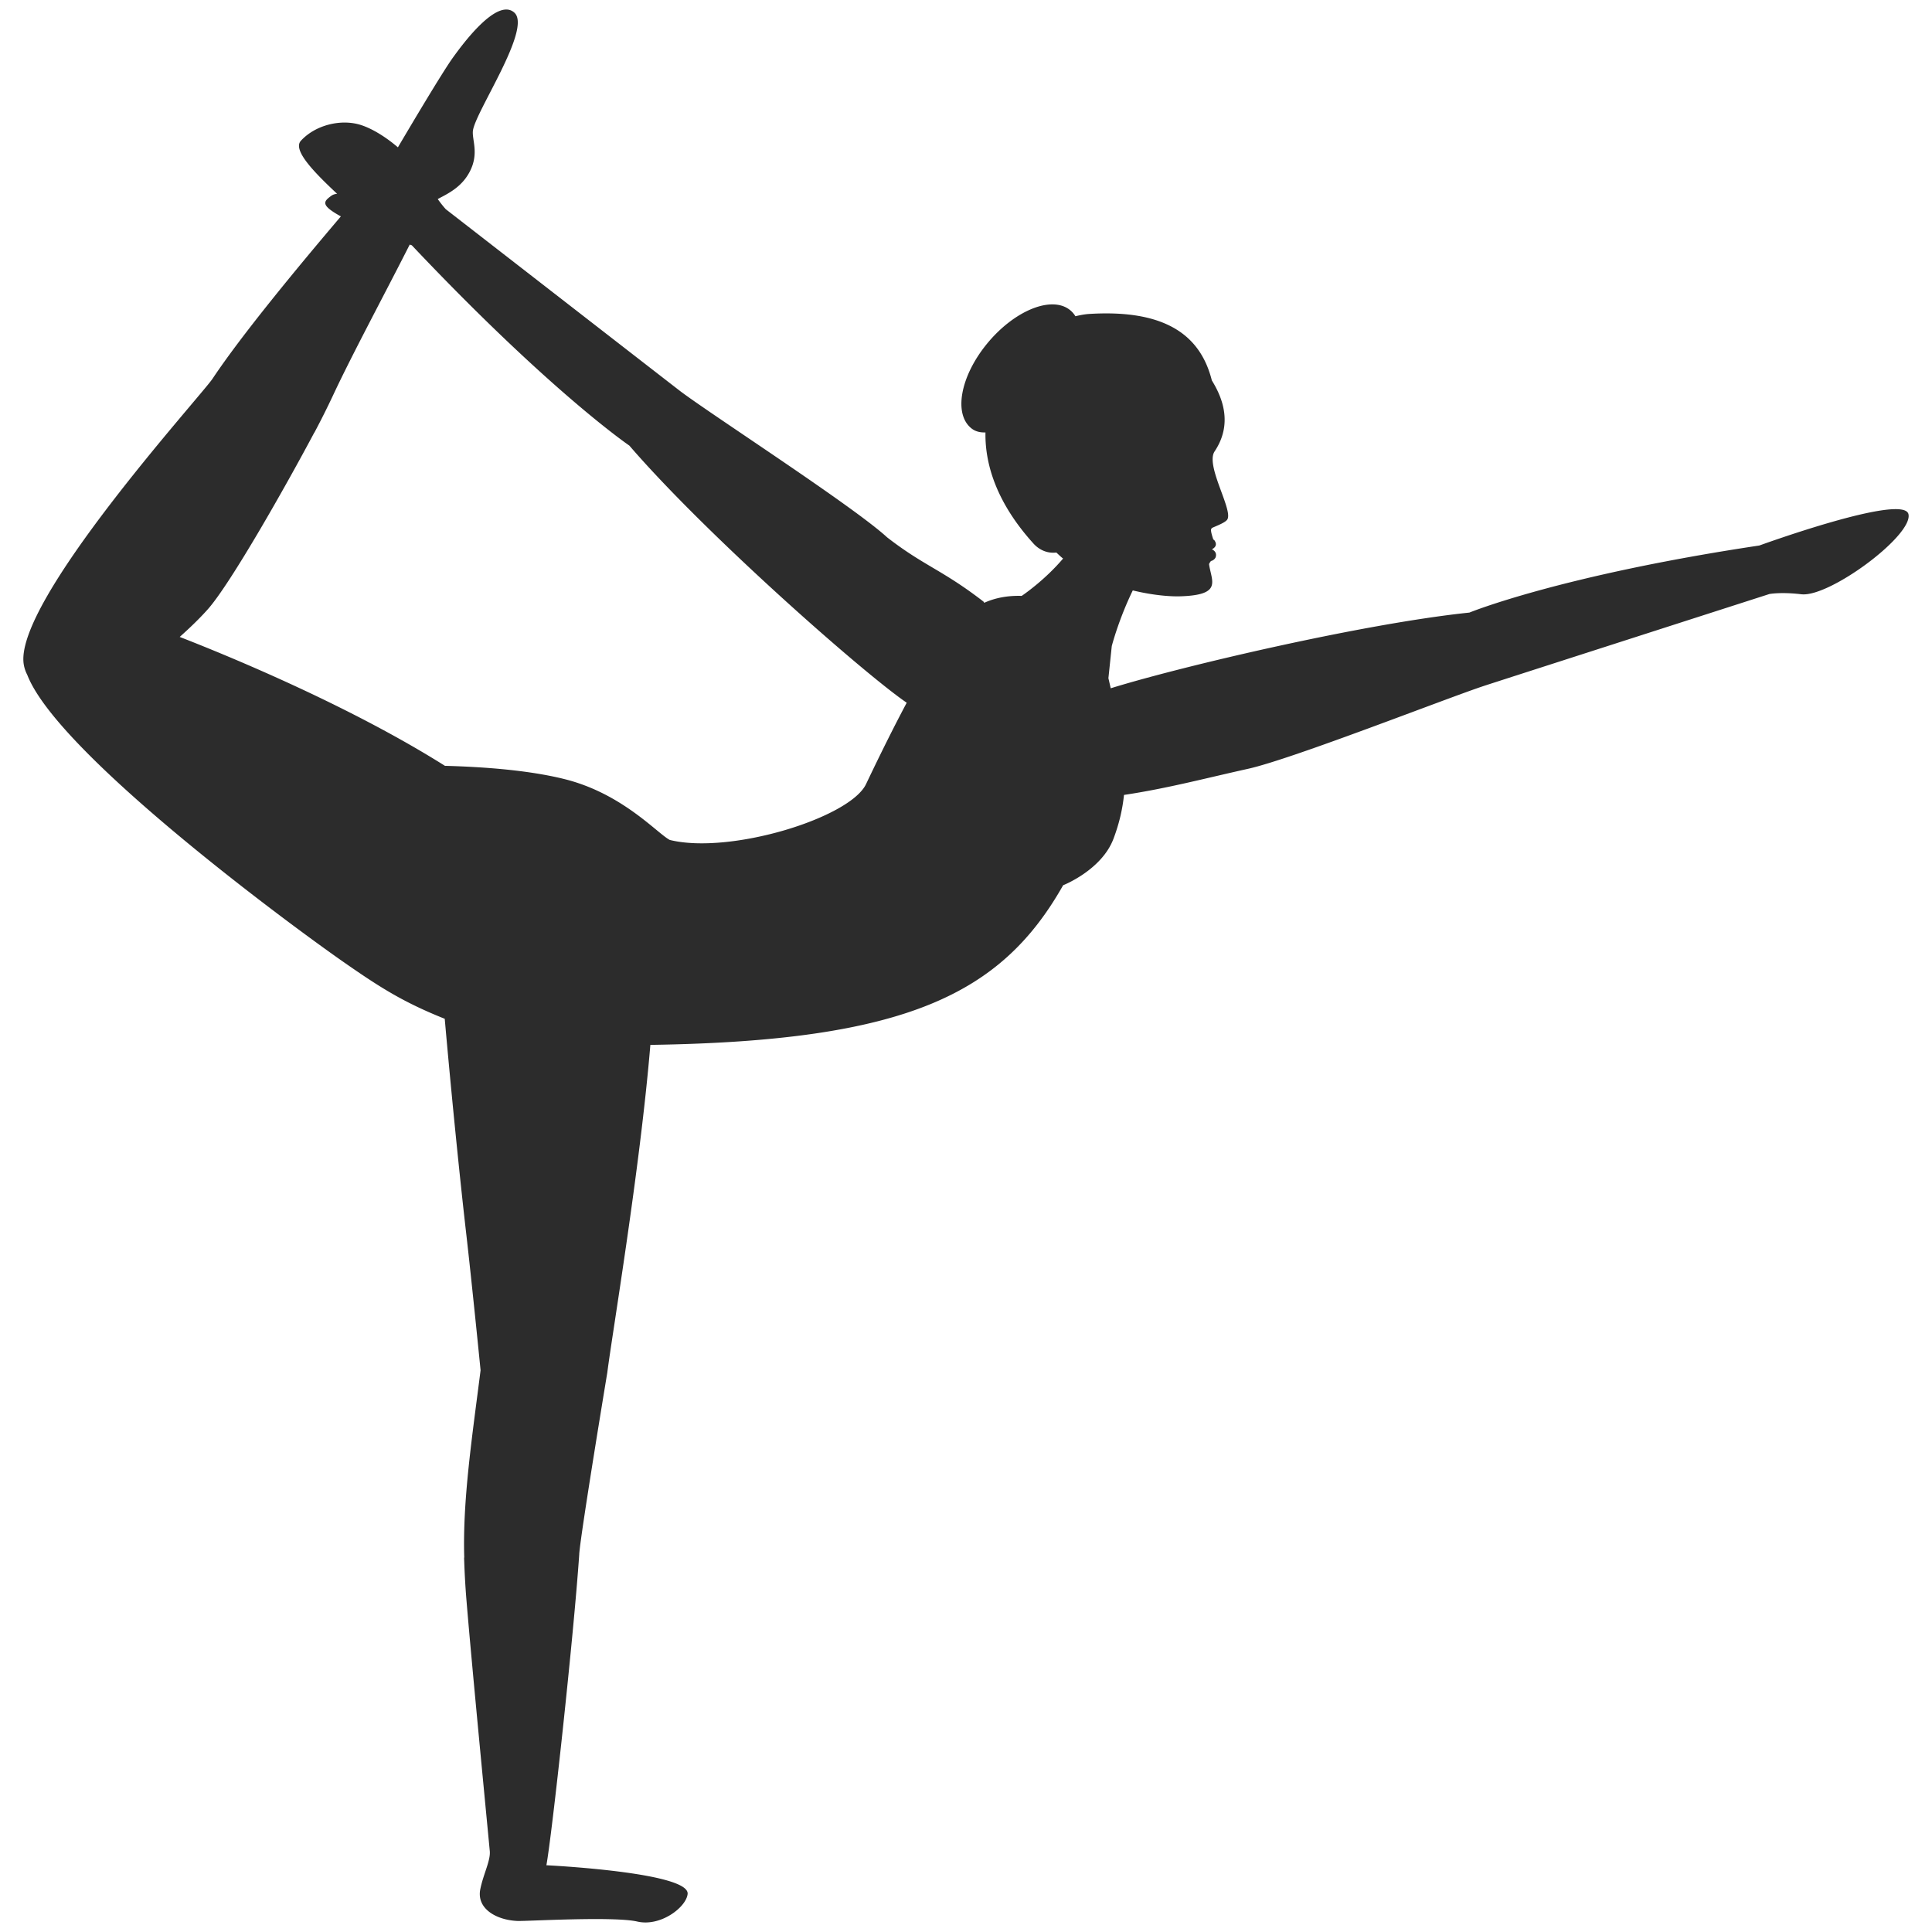 <?xml version="1.0" standalone="no"?><!DOCTYPE svg PUBLIC "-//W3C//DTD SVG 1.1//EN" "http://www.w3.org/Graphics/SVG/1.1/DTD/svg11.dtd"><svg t="1747541927950" class="icon" viewBox="0 0 1024 1024" version="1.1" xmlns="http://www.w3.org/2000/svg" p-id="11758" xmlns:xlink="http://www.w3.org/1999/xlink" width="200" height="200"><path d="M954.717 314.969c-10.791-1.295-16.891-0.13-16.891-0.13s-148.221 47.663-150.996 48.607c-20.286 6.68-101.557 38.719-125.258 44.018-22.648 5.023-42.943 10.43-65.834 13.866-0.771 7.434-2.471 15.007-5.56 23.204-6.274 16.67-26.692 24.663-26.692 24.663-32.606 57.601-82.864 82.556-218.494 84.613l-0.002-0.003c-0.004 0-0.007 0.003-0.011 0.003-0.083 0-0.19-0.003-0.275-0.004-5.492 66.126-20.387 154.141-22.808 173.601 0 0-14.108 85.103-14.894 96.303-0.001 0.017 0.015 0.035 0.013 0.052-3.038 44.349-14.493 149.019-17.416 164.861 0 0 76.101 3.693 74.852 15.247-0.756 7.02-14.333 17.457-26.692 14.591-12.358-2.861-58.746-0.129-63.393-0.305-11.151-0.435-21.961-6.437-19.779-16.947 1.64-7.993 5.491-15.115 5.006-20.114-2.424-25.596-9.846-102.131-12.368-133.104-0.597-7.146-0.993-14.513-1.238-22.072-0.008-0.242 0.067-0.42 0.068-0.657-0.879-30.453 4.234-63.916 8.661-98.989 0 0-4.502-45.419-7.698-73.196-3.001-26.08-7.533-70.368-11.297-113.096-22.014-8.784-34.349-16.681-52.977-29.629-28.847-20.046-152.047-110.869-168.25-152.557-0.828-1.622-1.517-3.406-1.887-5.555-5.677-33.011 93.935-142.324 100.065-151.54 15.562-23.379 45.413-59.416 67.997-86.005-10.968-6.018-9.165-7.892-5.171-10.85 0.99-0.736 2.072-1.023 3.183-1.122-12.171-11.403-23.747-23.197-19.189-28.134 7.826-8.483 21.422-11.643 31.777-8.337 6.05 1.936 13.157 6.311 19.63 11.844 6.425-10.899 23.688-40.015 29.195-47.613 4.153-5.72 23.267-32.344 32.577-23.727 9.309 8.619-21.075 52.985-22.031 62.669-0.466 4.827 3.293 11.897-1.6 21.433-4.344 8.493-11.915 11.905-17.033 14.647 2.5 3.527 4.298 5.409 4.298 5.409s122.092 94.78 124.428 96.545c17.065 12.819 91.566 60.905 109.444 77.335 19.533 15.182 29.135 17.116 51.049 34.033 0.201 0.188 0.277 0.463 0.452 0.668 6.093-2.769 12.911-3.885 19.837-3.655 2.56-1.743 12.924-9.168 21.938-19.789-1.263-0.994-2.394-2.118-3.571-3.198-5.569 0.671-9.723-2.115-12.065-4.693-18.789-20.724-25.824-41.029-25.499-58.953-2.671 0.07-5.152-0.426-7.205-1.984-9.849-7.44-6.261-27.62 8.029-45.047 14.29-17.426 33.857-25.524 43.7-18.067 1.343 1.016 2.355 2.21 3.161 3.51 2.513-0.611 5.02-1.083 7.487-1.232 40.597-2.464 58.869 11.623 64.81 35.238 5.561 8.997 11.269 22.957 1.457 37.65-5.057 7.594 10.384 31.749 6.576 36.298-1.164 1.386-4.21 2.623-7.388 3.989-1.136 0.494-1.164 1.12-1.03 2.087 0.198 1.489 1.143 4.212 1.143 4.212-0.014 0.033-0.016 0.064-0.03 0.097 0.229 0.071 0.445 0.164 0.599 0.372 1.988 2.709-0.089 4.2-1.312 4.837 0 0 3.023 1.092 1.994 4.203-0.19 0.565-1.12 1.735-2.485 1.975v0.008s-1.029 1.364-0.987 1.708c1.217 8.901 7.317 16.285-15.103 16.996-6.276 0.202-15.422-0.722-25.335-3.118-7.543 15.506-11.134 29.501-11.134 29.501l-1.781 17.02c0.41 1.773 0.833 3.625 1.232 5.346 36.962-11.495 133.662-34.241 190.102-40.12 0 0 48-19.69 153.694-35.555 0 0 76.55-27.859 79.021-16.579 2.467 11.269-41.991 44.217-56.816 42.417z m-621.157-78.8s-41.856-28.472-115.299-106.171l-1.104-0.365c-12.617 24.968-30.499 58.212-40.56 79.741a442.253 442.253 0 0 1-9.885 19.762c-0.07 0.132-0.166 0.202-0.238 0.331-14.429 27.168-44.083 79.664-56.33 93.463-4.473 5.039-9.853 10.159-14.9 14.658 22.747 8.833 88.655 35.597 140.659 68.367 0.131-0.001 0.252-0.042 0.384-0.038 21.116 0.58 44.555 2.428 63.028 7.055 30.74 7.697 49.167 28.895 55.72 32.233l0.003-0.004c31.906 7.835 95.442-11.691 103.985-29.614 8.418-17.683 15.486-31.735 21.555-43.12-22.557-15.402-106.038-88.771-147.018-136.298z" p-id="11759" fill="#2c2c2c"></path></svg>